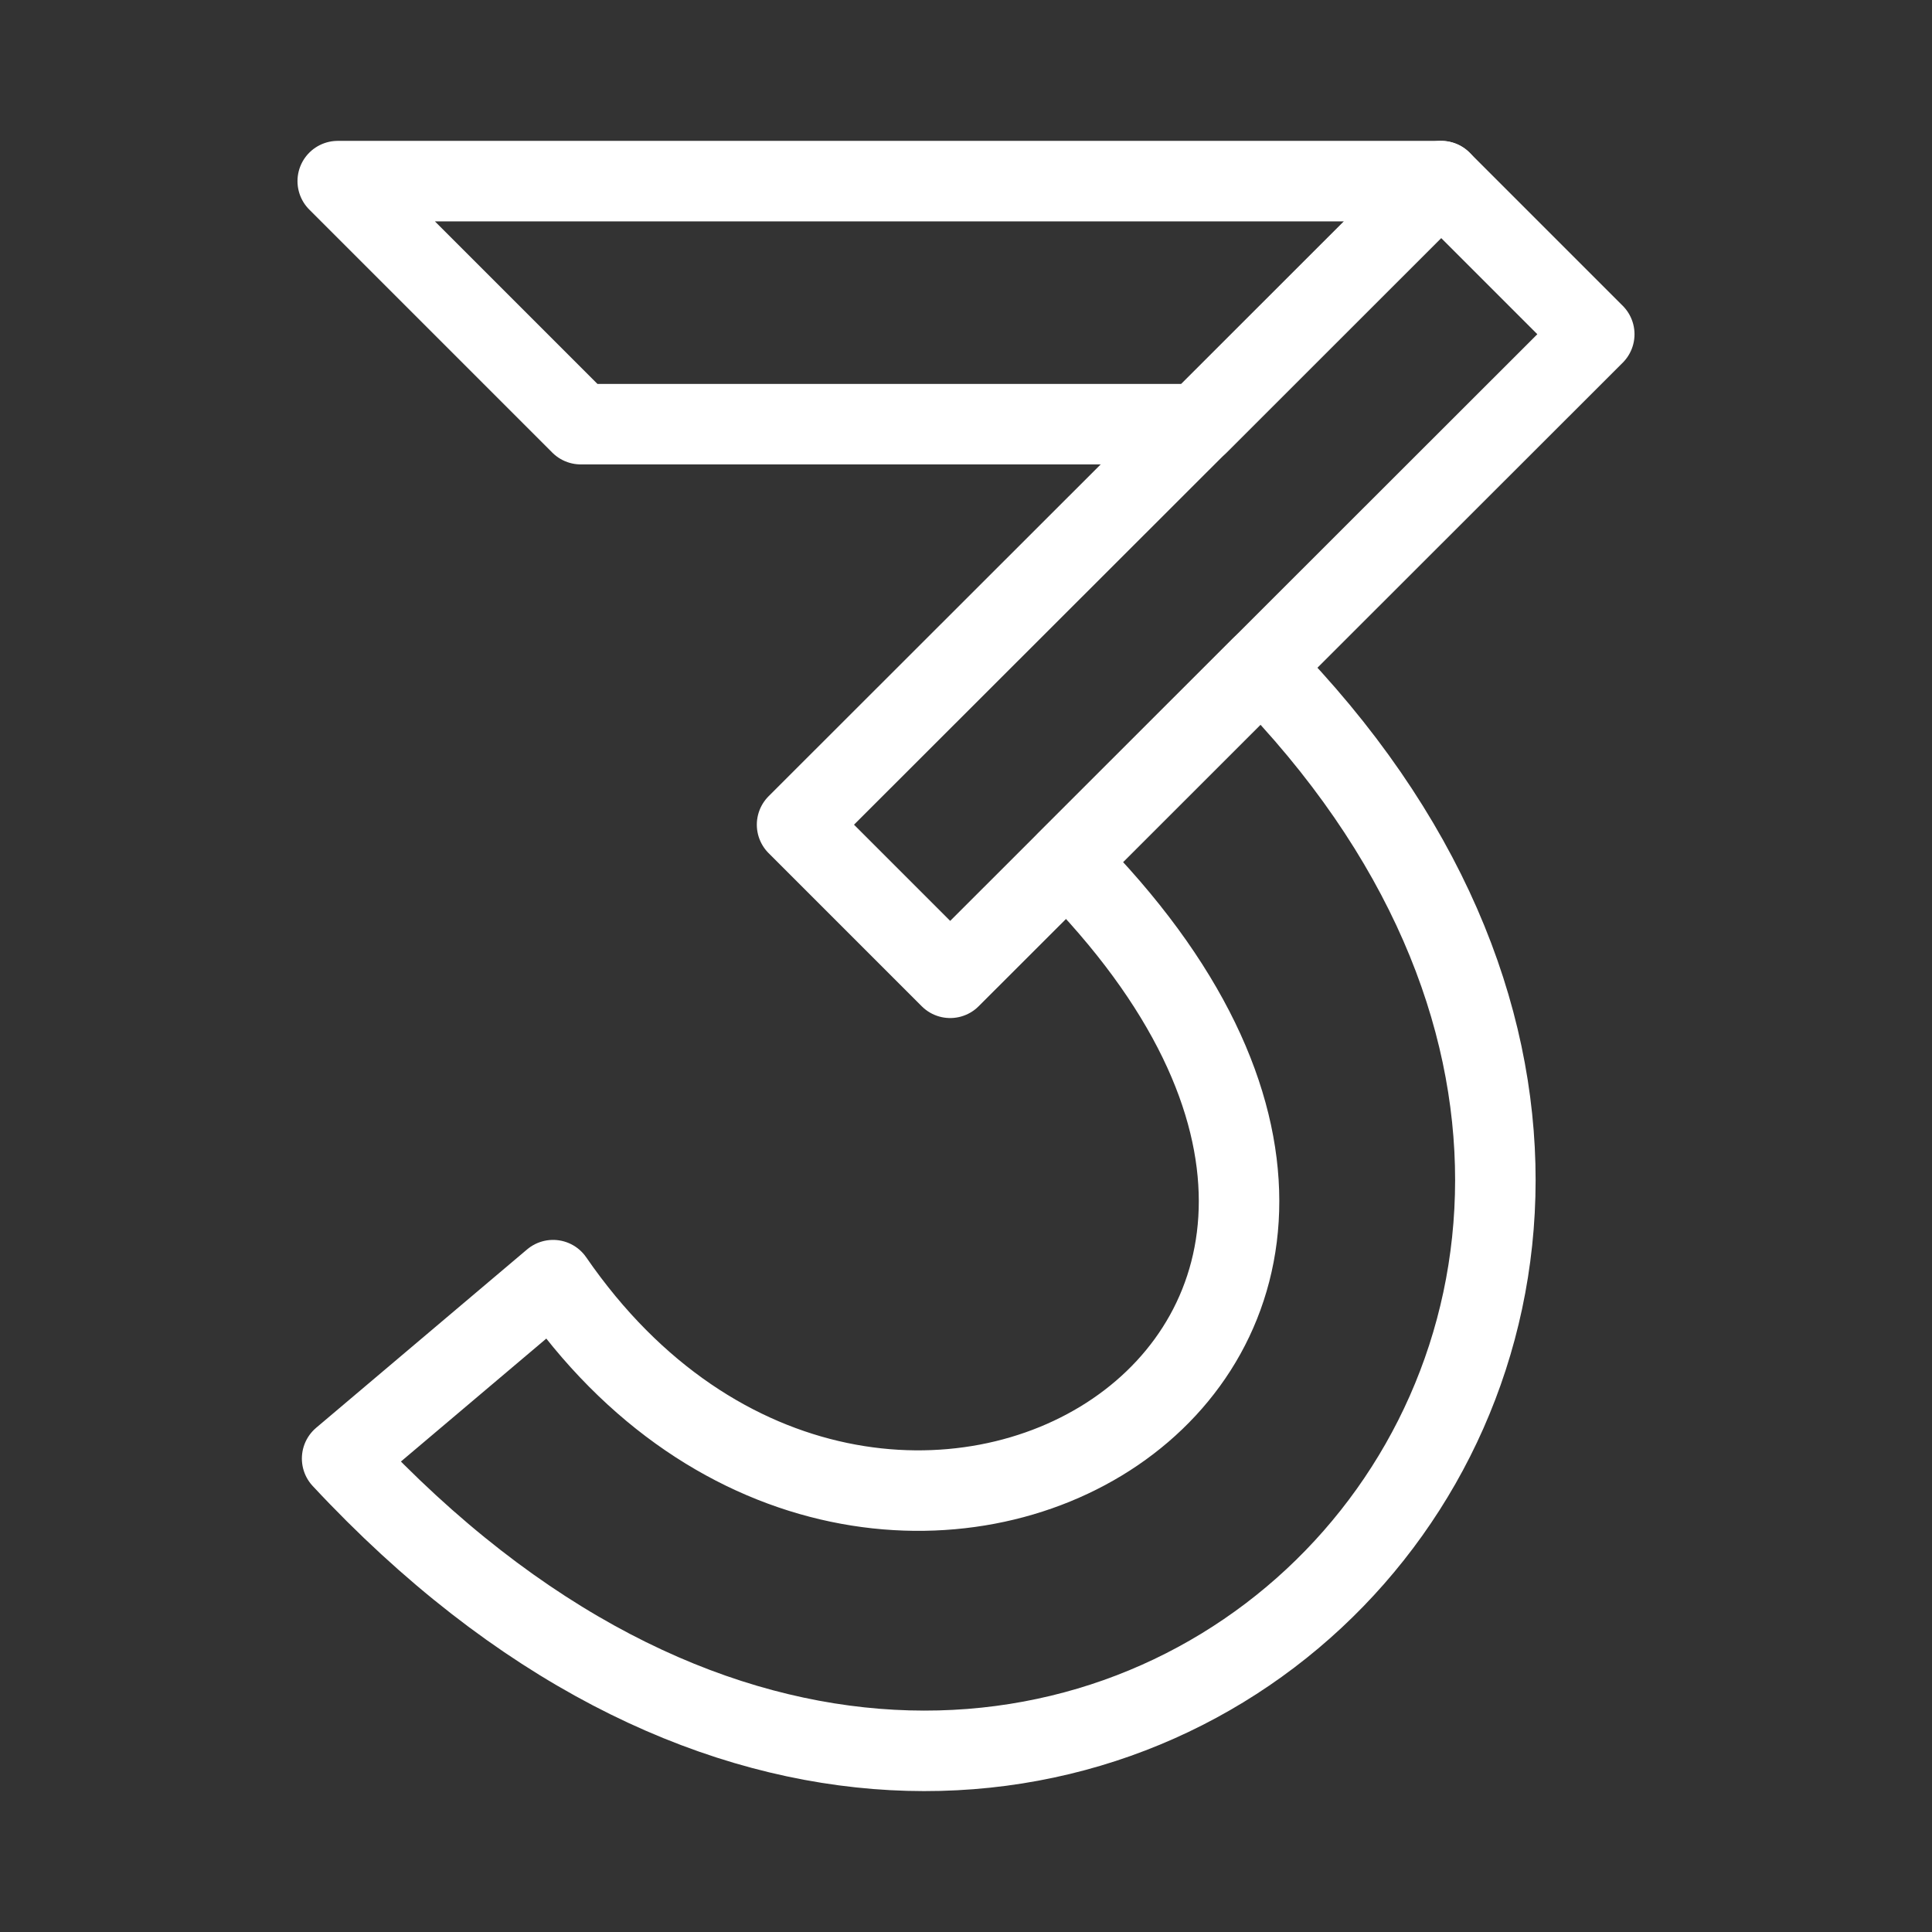 <?xml version="1.0" encoding="UTF-8"?><svg id="a" xmlns="http://www.w3.org/2000/svg" viewBox="0 0 48 48"><rect x="0" y="0" width="48" height="48" fill="#333333" stroke="none"/><defs><style>.e{stroke-width:2px;fill:none;stroke:#fff;stroke-linecap:round;stroke-linejoin:round;}</style></defs><path id="b" class="e" d="m14.429,10.538h15.337l6.038-6.038H8.391l6.038,6.038Z"/><path id="c" class="e" d="m19.803,20.489l16.002-15.989,3.804,3.804-16.002,15.989s-3.804-3.804-3.804-3.804Z"/><path id="d" class="e" d="m8.5,36.237l5.241-4.432c8.043,11.678,24.953,1.842,12.764-10.403l4.831-4.831c16.399,16.67-5.301,38.493-22.836,19.666Z"/></svg>

